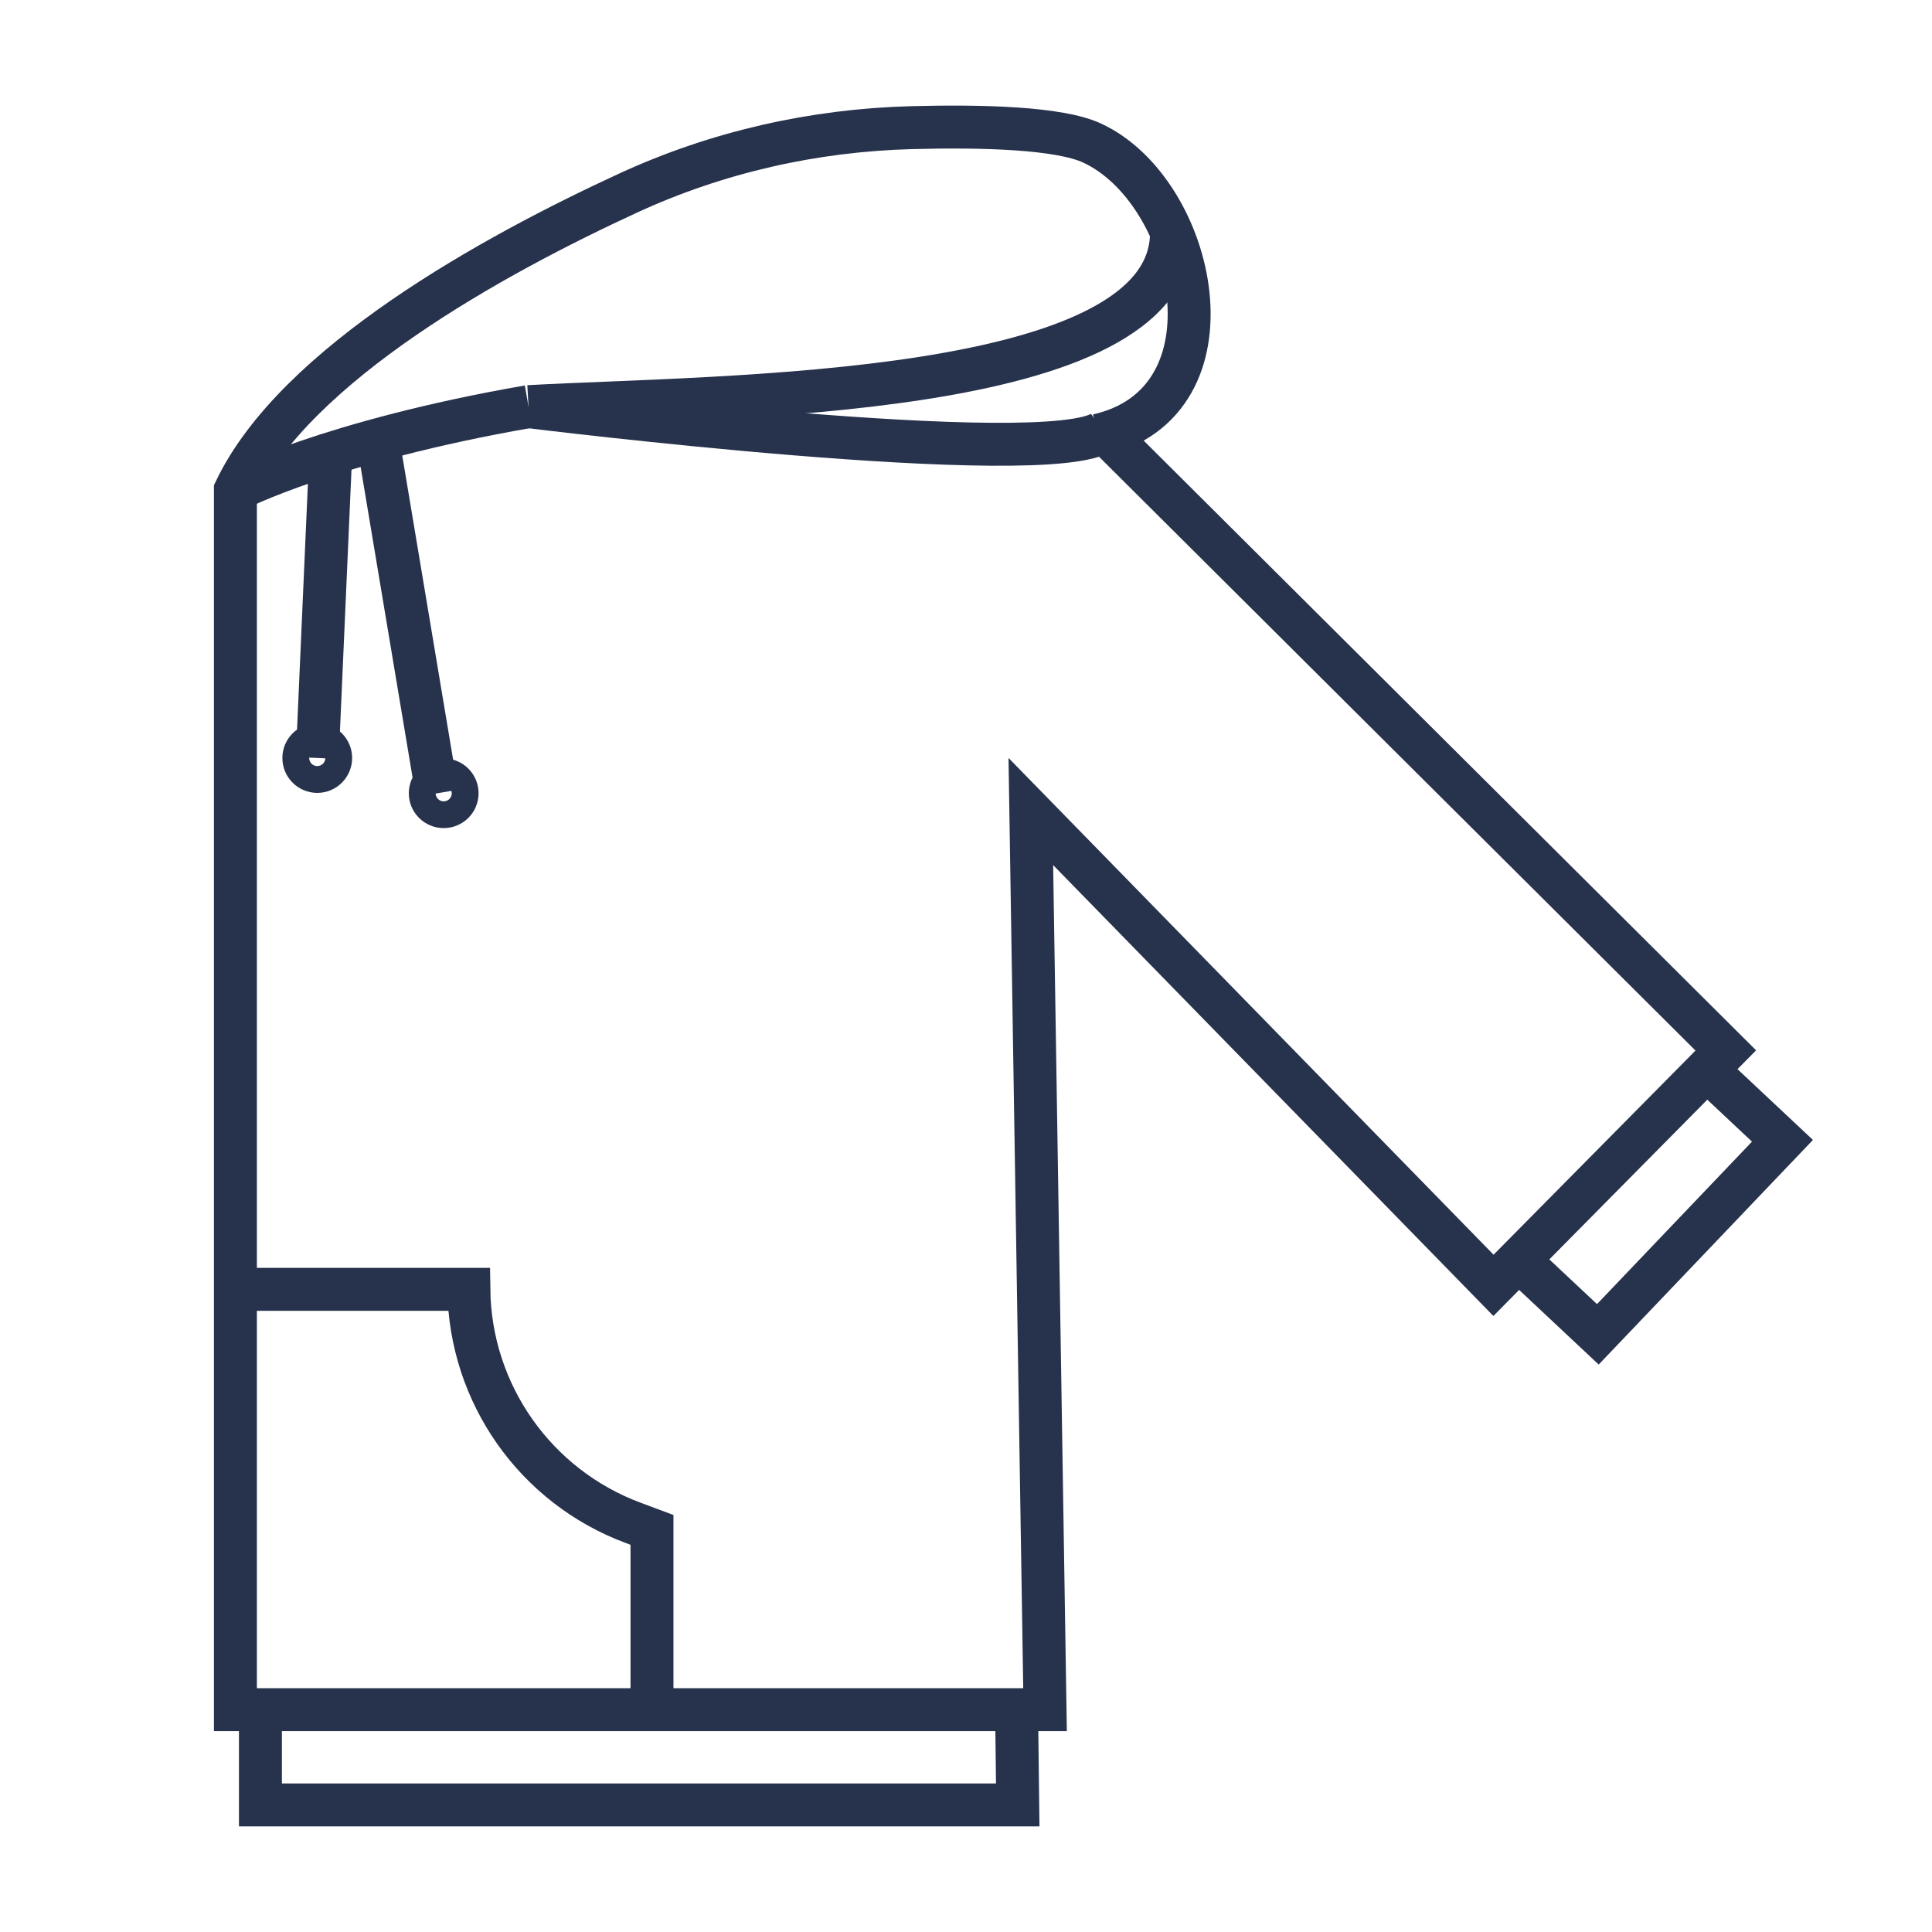 <?xml version="1.0" encoding="UTF-8" standalone="no"?>
<svg width="45px" height="45px" viewBox="0 0 45 45" version="1.1" xmlns="http://www.w3.org/2000/svg" xmlns:xlink="http://www.w3.org/1999/xlink">
    <!-- Generator: sketchtool 39.1 (31720) - http://www.bohemiancoding.com/sketch -->
    <title>89495AEB-7708-41DC-AACC-B0D010C900C4</title>
    <desc>Created with sketchtool.</desc>
    <defs></defs>
    <g id="Assets" stroke="none" stroke-width="1" fill="none" fill-rule="evenodd">
        <g transform="translate(-520, -453)" id="Sweatshirt" stroke="#27324C">
            <g transform="translate(520, 453)">
                <polyline id="Stroke-1" points="39.654 24.823 41.517 26.571 37.217 31.079 35.354 29.332"></polyline>
                <polyline id="Stroke-2" points="6.066 39.821 6.066 42.04 23.705 42.04 23.683 40.236"></polyline>
                <path d="M5.483,30.031 L10.92,30.031 C10.949,32.461 12.47,34.622 14.747,35.47 L15.186,35.634 L15.186,39.822" id="Stroke-3"></path>
                <path d="M8.858,10.585 L10.178,18.477" id="Stroke-5"></path>
                <path d="M12.31,9.471 C7.672,10.277 5.482,11.415 5.482,11.415" id="Stroke-7"></path>
                <path d="M25.707,10.041 L40.197,24.467 L34.786,29.938 L24.01,18.902 L24.341,39.821 L5.483,39.821 L5.483,11.415 C6.893,8.475 11.481,5.947 14.639,4.493 C16.71,3.54 18.952,3.034 21.231,2.973 C22.885,2.929 24.671,2.978 25.435,3.331 C27.86,4.452 28.937,9.376 25.57,10.14" id="Stroke-9"></path>
                <path d="M7.702,17.655 C7.702,17.828 7.562,17.968 7.39,17.968 C7.217,17.968 7.077,17.828 7.077,17.655 C7.077,17.483 7.217,17.343 7.39,17.343 C7.562,17.343 7.702,17.483 7.702,17.655 L7.702,17.655 Z" id="Stroke-11" stroke-linecap="square"></path>
                <path d="M10.647,18.477 C10.647,18.649 10.507,18.788 10.335,18.788 C10.162,18.788 10.022,18.649 10.022,18.477 C10.022,18.303 10.162,18.165 10.335,18.165 C10.507,18.165 10.647,18.303 10.647,18.477 L10.647,18.477 Z" id="Stroke-13" stroke-linecap="square"></path>
                <path d="M7.39,17.655 L7.702,10.585" id="Stroke-15"></path>
                <path d="M12.311,9.471 C12.311,9.471 24.432,10.978 25.707,10.042" id="Stroke-17"></path>
                <path d="M27.287,5.414 C27.287,9.293 16.872,9.221 12.31,9.471" id="Stroke-19"></path>
            </g>
        </g>
    </g>
</svg>
